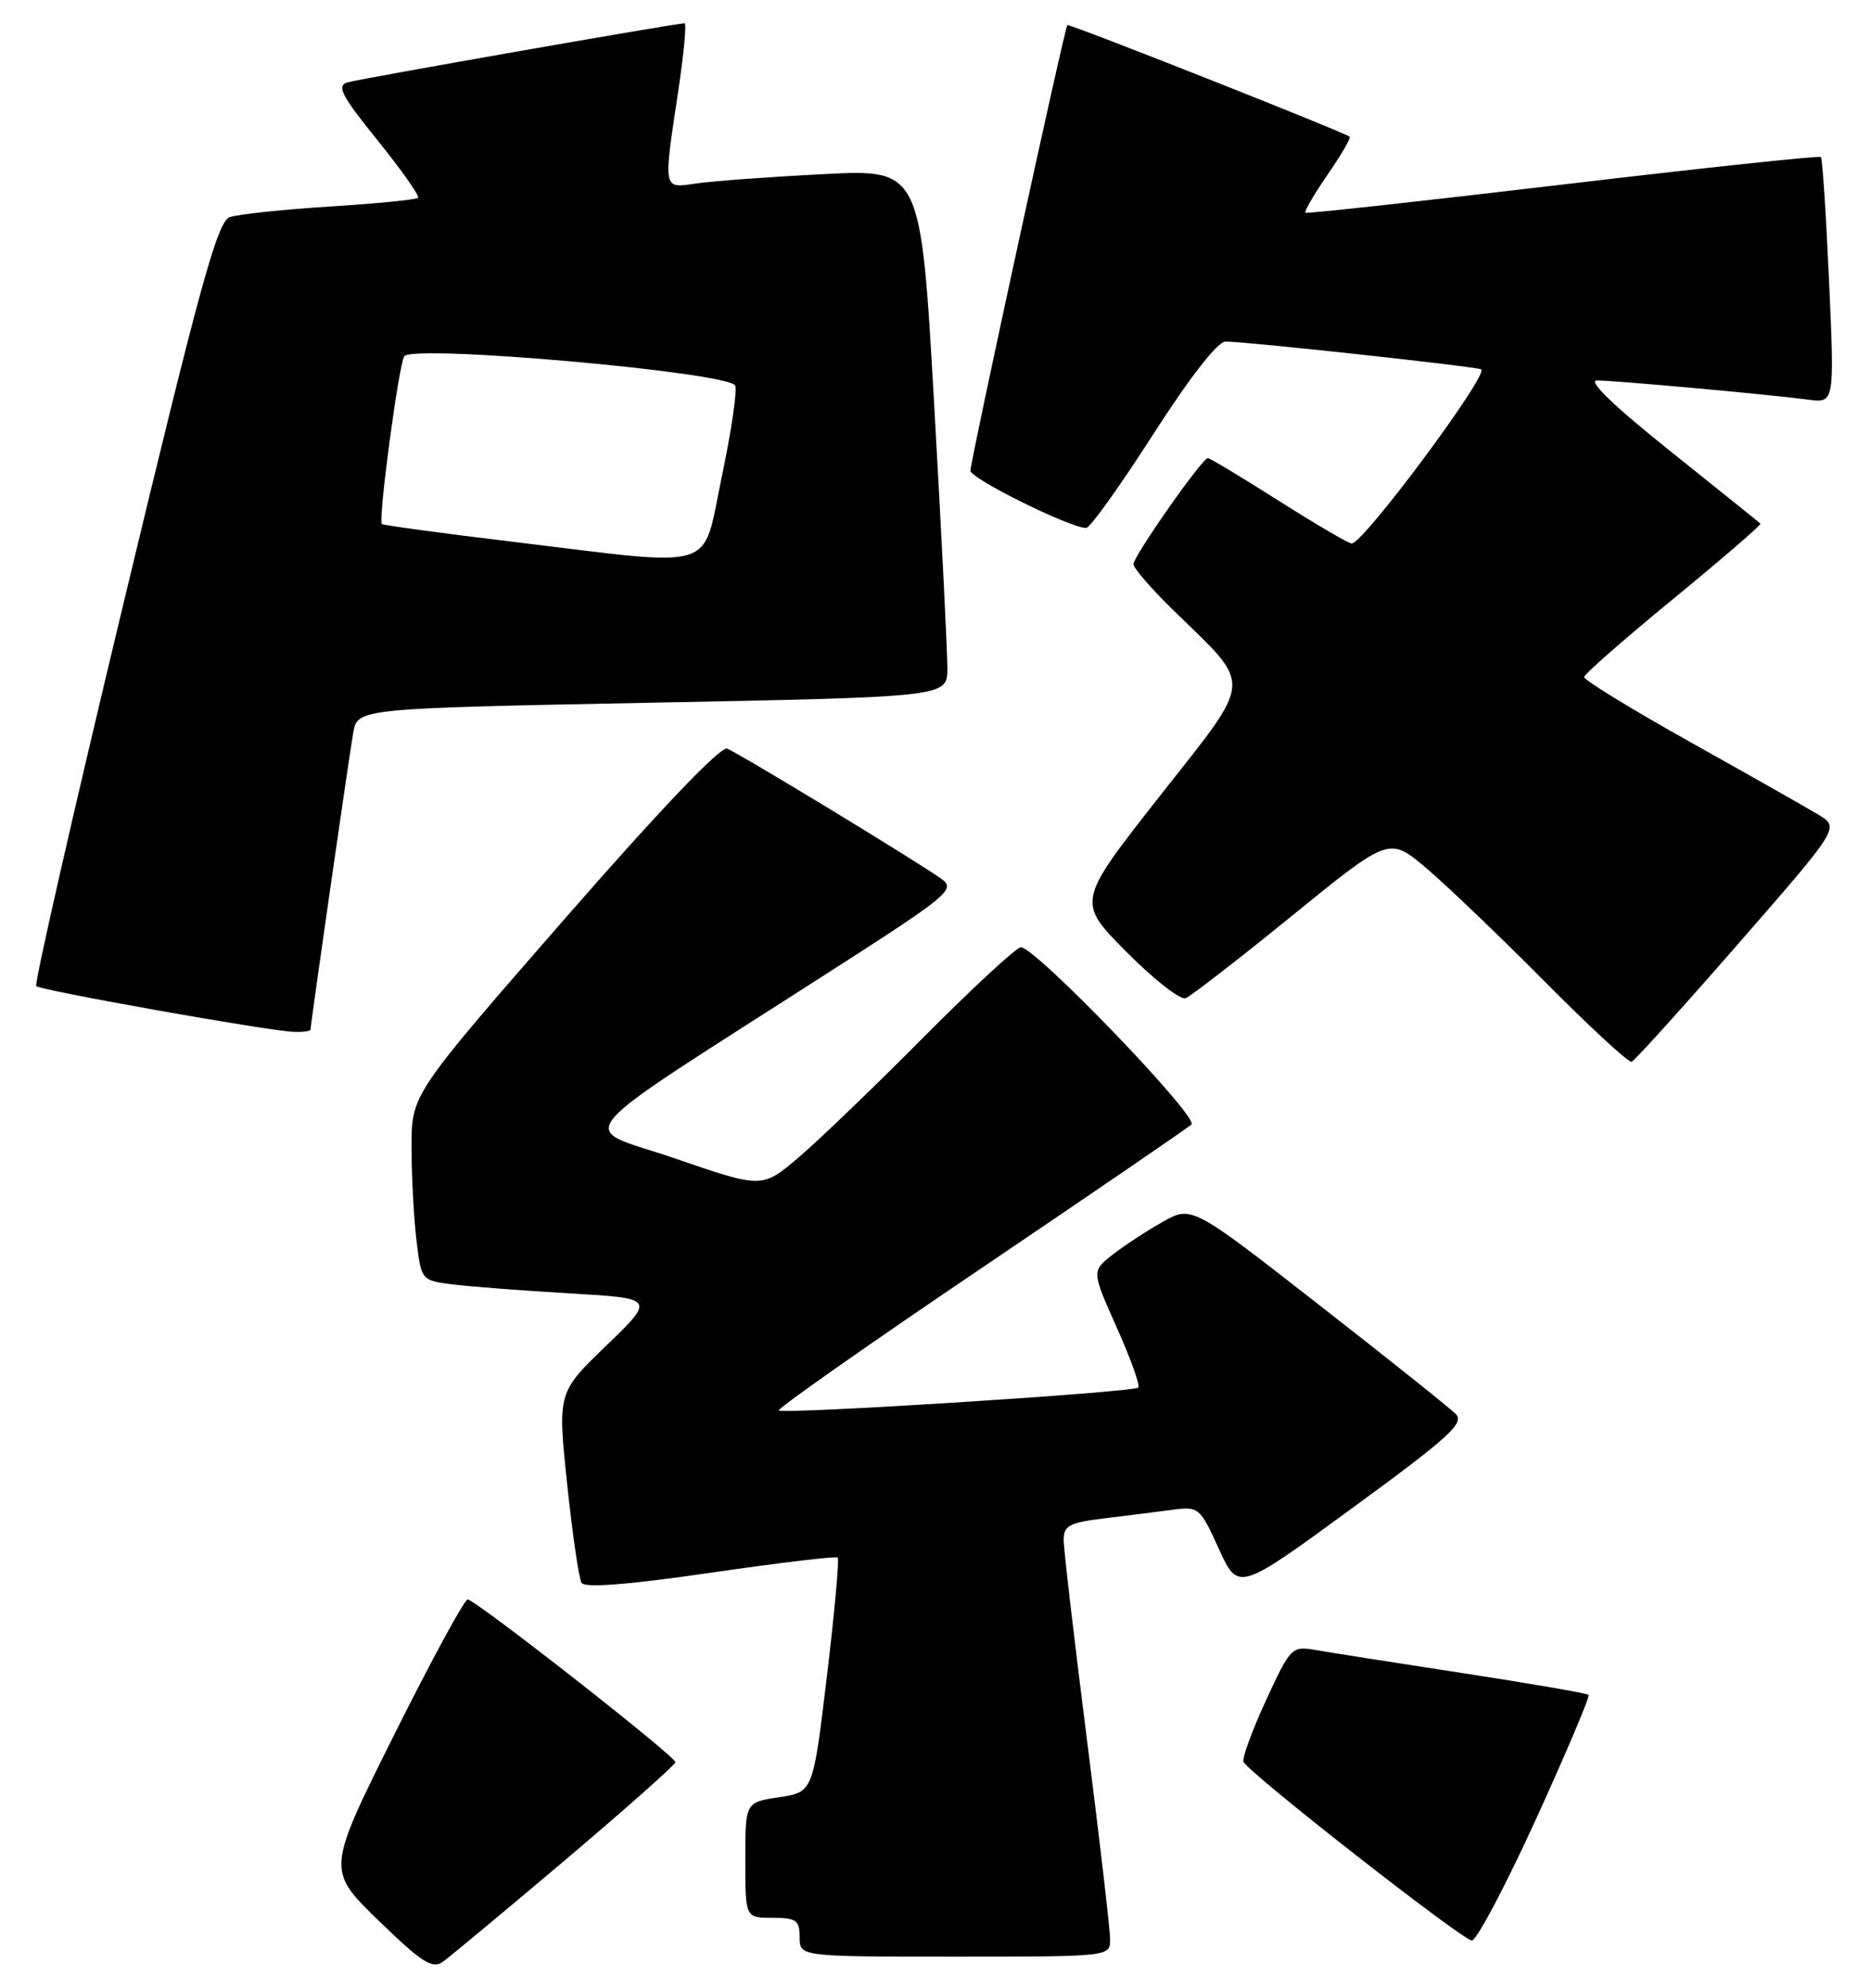 <?xml version="1.0" encoding="UTF-8" standalone="no"?>
<!DOCTYPE svg PUBLIC "-//W3C//DTD SVG 1.1//EN" "http://www.w3.org/Graphics/SVG/1.1/DTD/svg11.dtd" >
<svg xmlns="http://www.w3.org/2000/svg" xmlns:xlink="http://www.w3.org/1999/xlink" version="1.1" viewBox="0 0 241 256">
 <g >
 <path fill="currentColor"
d=" M 72.84 239.52 C 80.63 232.93 87.00 227.27 87.00 226.96 C 87.00 226.19 61.22 206.00 60.24 206.00 C 59.82 206.00 55.56 213.84 50.77 223.43 C 42.08 240.86 42.08 240.86 48.75 247.34 C 54.33 252.76 55.69 253.63 57.05 252.66 C 57.94 252.02 65.05 246.11 72.84 239.52 Z  M 142.99 249.75 C 142.99 248.51 141.64 236.93 140.00 224.00 C 138.36 211.07 137.01 199.53 137.01 198.34 C 137.00 196.49 137.73 196.10 142.25 195.55 C 145.14 195.20 149.07 194.71 151.00 194.45 C 154.40 194.00 154.57 194.13 157.00 199.48 C 159.50 204.97 159.50 204.97 174.18 194.23 C 186.61 185.15 188.66 183.29 187.52 182.12 C 186.77 181.36 178.81 175.00 169.83 168.00 C 153.50 155.26 153.50 155.26 149.74 157.38 C 147.67 158.55 144.77 160.45 143.29 161.61 C 140.61 163.72 140.61 163.72 143.85 170.98 C 145.64 174.97 146.88 178.45 146.62 178.71 C 146.01 179.32 100.86 182.19 100.32 181.65 C 100.10 181.43 111.74 173.25 126.21 163.47 C 140.67 153.70 152.93 145.31 153.47 144.83 C 154.48 143.92 133.39 122.00 131.50 122.00 C 130.93 122.00 125.30 127.21 118.98 133.57 C 112.67 139.93 105.40 146.92 102.83 149.10 C 98.16 153.06 98.16 153.06 86.92 149.19 C 74.22 144.82 71.79 147.68 107.87 124.51 C 121.95 115.47 123.08 114.53 121.37 113.27 C 118.62 111.24 95.23 97.03 93.66 96.42 C 92.81 96.10 84.98 104.31 72.65 118.44 C 53.00 140.97 53.00 140.97 53.01 147.74 C 53.01 151.46 53.30 156.84 53.64 159.71 C 54.27 164.92 54.27 164.92 58.38 165.43 C 60.65 165.71 67.42 166.23 73.44 166.58 C 84.39 167.22 84.39 167.22 78.11 173.29 C 71.82 179.36 71.82 179.36 73.05 191.10 C 73.73 197.55 74.56 203.29 74.91 203.86 C 75.33 204.54 80.92 204.10 91.52 202.56 C 100.31 201.28 107.68 200.40 107.90 200.60 C 108.12 200.80 107.50 207.68 106.51 215.89 C 104.73 230.81 104.73 230.81 100.36 231.47 C 96.00 232.12 96.00 232.12 96.00 239.56 C 96.00 247.00 96.00 247.00 99.50 247.00 C 102.57 247.00 103.00 247.31 103.00 249.50 C 103.00 252.00 103.00 252.00 123.00 252.00 C 143.00 252.00 143.00 252.00 142.99 249.75 Z  M 197.83 234.33 C 201.76 225.71 204.82 218.49 204.62 218.29 C 204.42 218.08 197.11 216.82 188.38 215.48 C 179.64 214.14 171.11 212.80 169.41 212.50 C 166.41 211.98 166.21 212.18 163.07 218.99 C 161.29 222.85 159.99 226.41 160.17 226.90 C 160.65 228.20 188.29 249.83 189.58 249.92 C 190.18 249.96 193.89 242.95 197.83 234.33 Z  M 223.91 121.54 C 236.96 106.58 236.96 106.58 234.23 104.93 C 232.73 104.02 225.31 99.82 217.75 95.59 C 210.19 91.36 204.02 87.58 204.05 87.20 C 204.08 86.81 209.26 82.27 215.57 77.10 C 221.87 71.93 226.91 67.58 226.76 67.44 C 226.62 67.30 221.38 63.09 215.13 58.09 C 207.88 52.30 204.46 49.00 205.70 49.00 C 208.02 49.00 228.05 50.82 232.90 51.47 C 236.30 51.92 236.30 51.92 235.60 36.24 C 235.21 27.62 234.74 20.41 234.55 20.22 C 234.36 20.03 219.42 21.62 201.35 23.76 C 183.28 25.90 168.34 27.54 168.15 27.40 C 167.96 27.26 169.24 25.05 171.00 22.50 C 172.76 19.95 174.04 17.75 173.85 17.61 C 172.92 16.93 137.68 3.00 137.48 3.23 C 137.11 3.66 125.00 59.37 125.00 60.62 C 125.00 61.64 137.85 68.00 139.91 68.00 C 140.40 68.00 144.27 62.60 148.50 56.00 C 153.22 48.64 156.83 44.00 157.85 43.99 C 160.41 43.98 189.34 47.12 190.77 47.56 C 192.01 47.94 175.63 70.00 174.11 70.00 C 173.71 70.00 169.49 67.52 164.72 64.50 C 159.95 61.47 155.84 59.00 155.58 59.00 C 154.85 59.00 146.00 71.63 146.00 72.66 C 146.00 73.17 148.29 75.81 151.08 78.54 C 161.48 88.69 161.60 86.99 149.39 102.53 C 138.69 116.14 138.69 116.14 145.08 122.58 C 148.60 126.13 152.03 128.82 152.72 128.56 C 153.40 128.29 159.58 123.51 166.45 117.92 C 178.94 107.77 178.94 107.77 183.72 111.81 C 186.35 114.04 193.22 120.62 198.99 126.43 C 204.75 132.25 209.79 136.89 210.17 136.75 C 210.55 136.61 216.73 129.77 223.91 121.54 Z  M 40.00 132.59 C 40.00 131.91 44.92 97.71 45.50 94.37 C 46.05 91.24 46.05 91.24 84.02 90.50 C 122.00 89.76 122.00 89.76 122.03 86.13 C 122.04 84.13 121.28 68.84 120.33 52.14 C 118.61 21.78 118.61 21.78 106.05 22.43 C 99.15 22.78 91.81 23.32 89.75 23.62 C 85.34 24.27 85.42 24.65 87.36 11.75 C 88.08 6.94 88.45 3.00 88.18 3.00 C 87.07 3.00 46.37 10.14 44.76 10.61 C 43.32 11.04 43.98 12.32 48.65 18.09 C 51.74 21.93 54.08 25.25 53.85 25.48 C 53.62 25.72 48.49 26.22 42.46 26.60 C 36.43 26.98 30.64 27.60 29.59 27.97 C 28.00 28.55 25.79 36.57 15.94 77.58 C 9.47 104.49 4.40 126.72 4.67 127.00 C 5.20 127.55 34.17 132.71 37.75 132.89 C 38.99 132.95 40.00 132.82 40.00 132.59 Z  M 66.00 69.77 C 56.92 68.68 49.36 67.65 49.19 67.49 C 48.68 67.03 51.34 47.07 52.07 45.89 C 53.04 44.31 94.04 47.95 94.70 49.67 C 94.97 50.36 94.18 55.66 92.96 61.46 C 90.36 73.80 92.88 73.02 66.00 69.77 Z "/>
</g>
</svg>